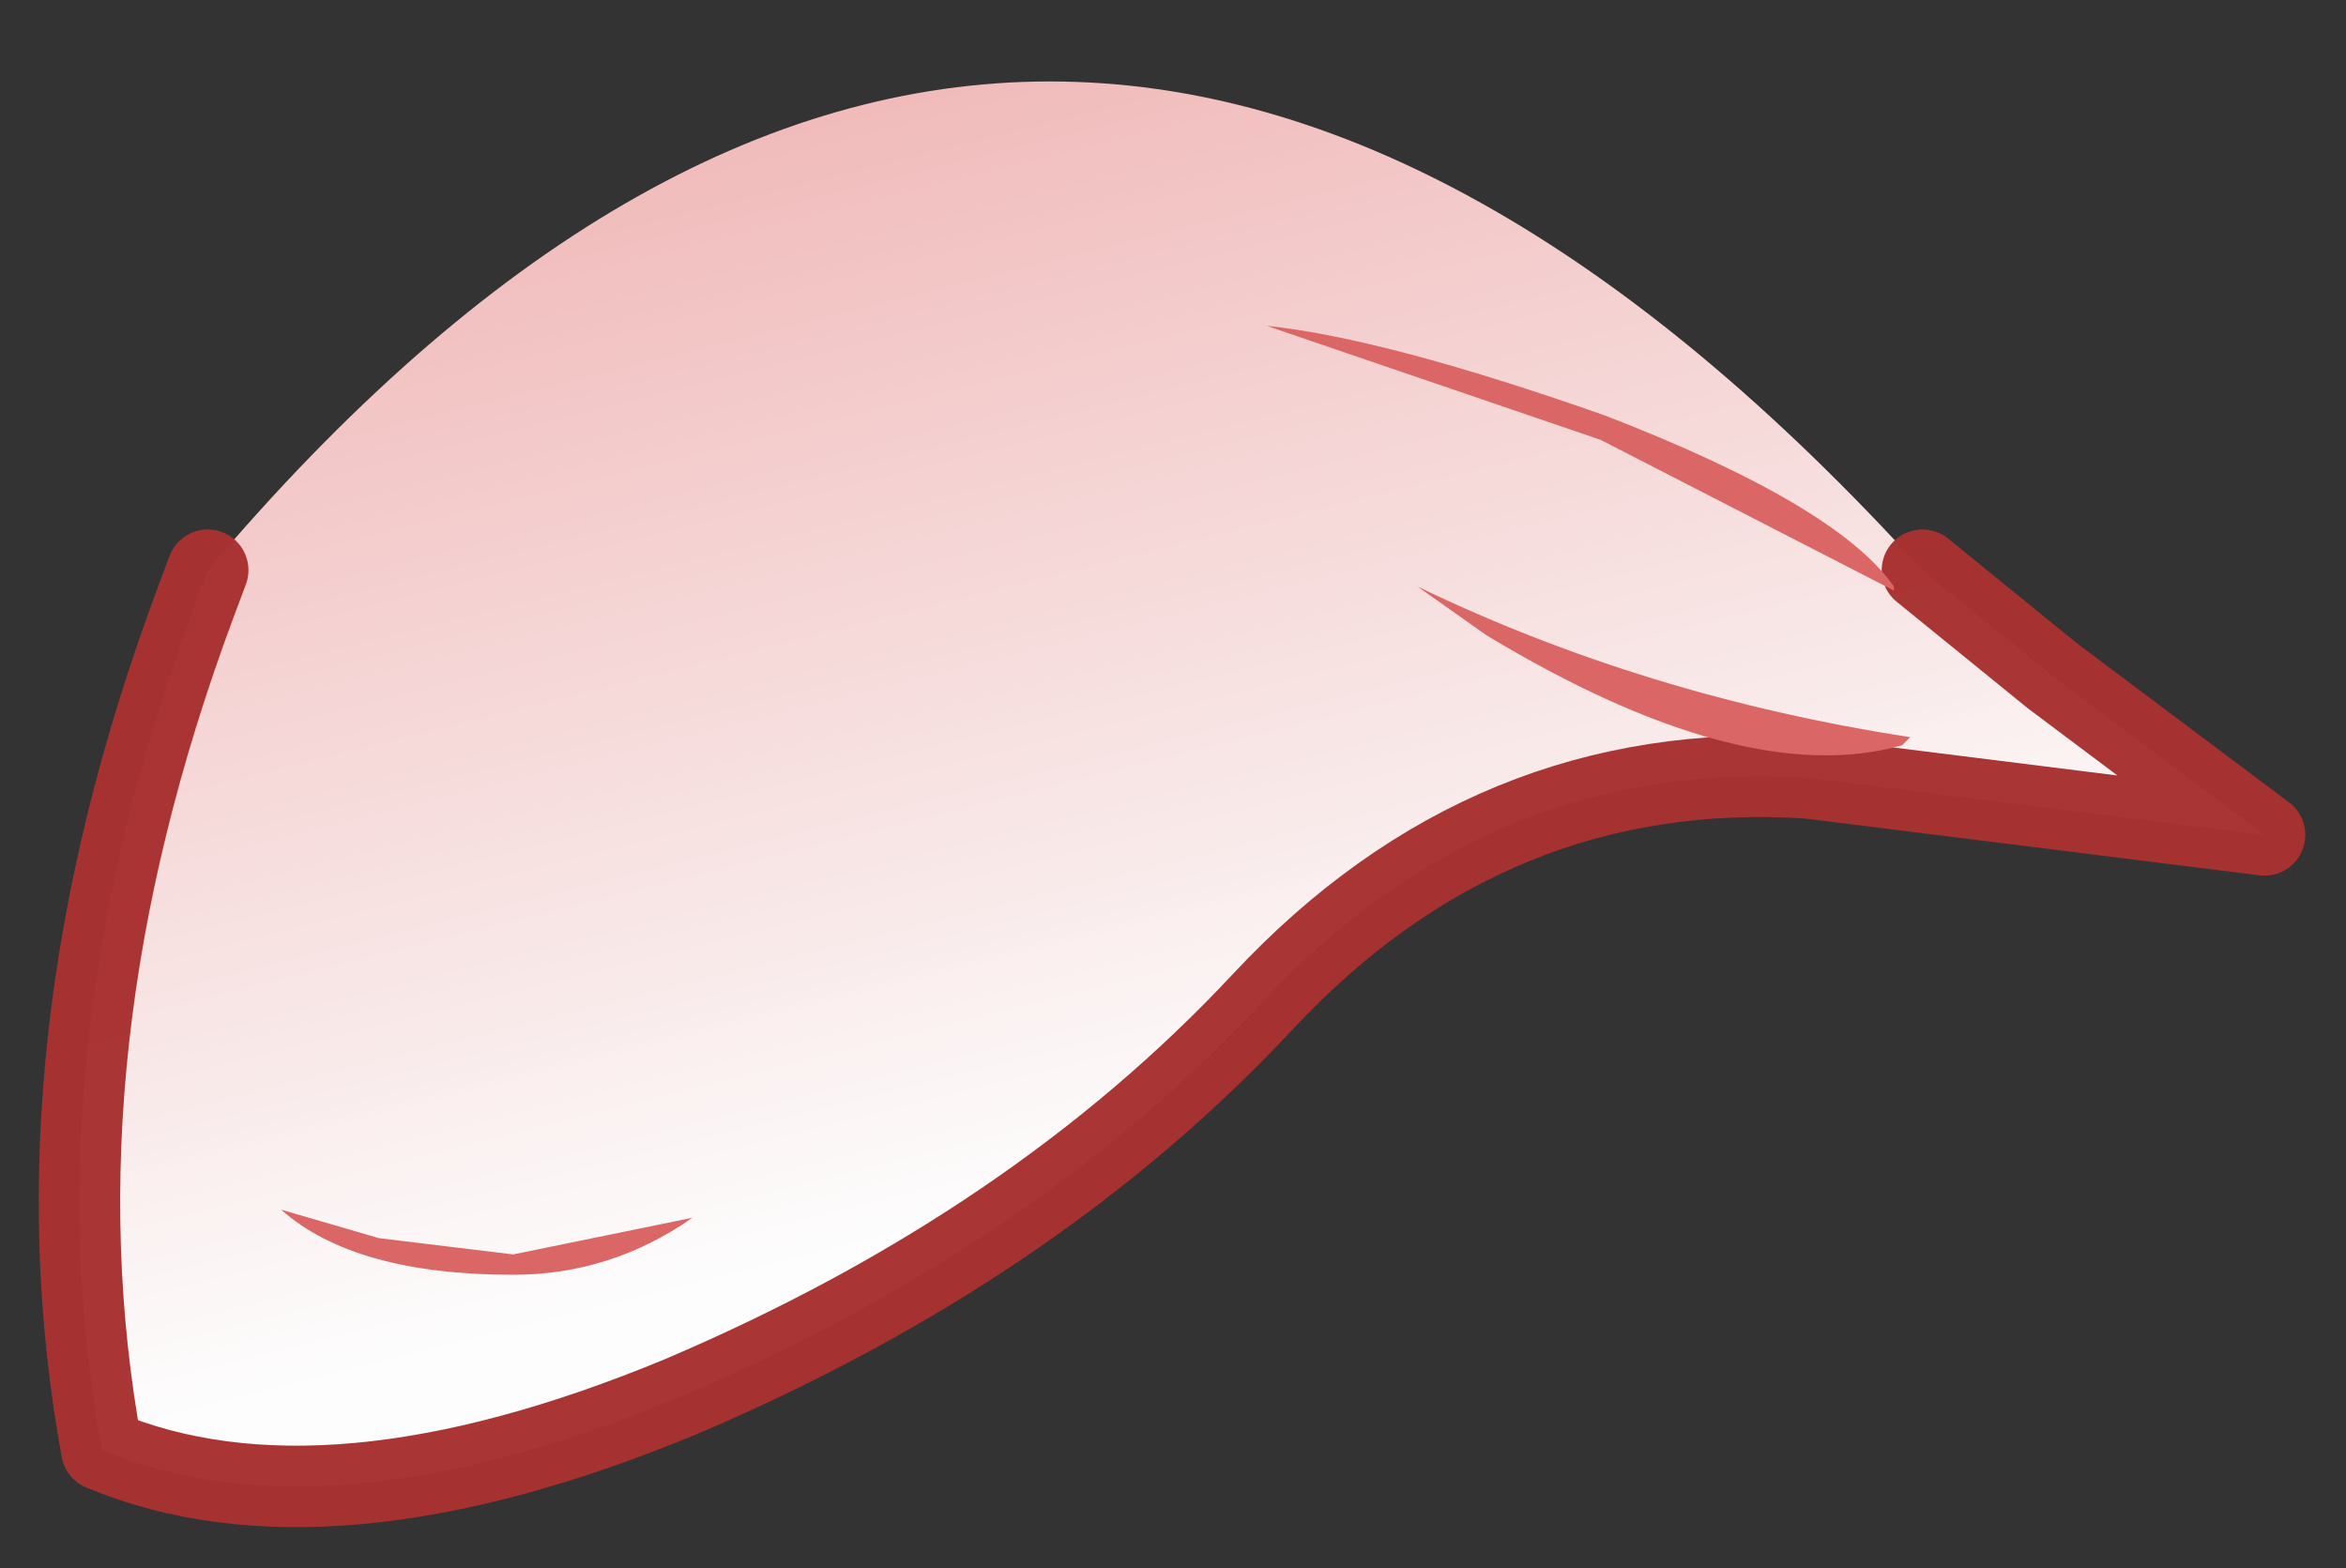 <?xml version="1.0" encoding="UTF-8" standalone="no"?>
<svg xmlns:xlink="http://www.w3.org/1999/xlink" height="19.25px" width="28.8px" xmlns="http://www.w3.org/2000/svg">
  <rect width="100%" height="100%" fill="#333333" stroke="none"/>
  <g transform="matrix(1.0, 0.0, 0.0, 1.0, 1, 7)">
    <path d="M22.6 0.0 L24.2 1.3 26.8 3.25 21.2 2.55 Q17.3 2.3 14.5 5.3 11.7 8.3 7.35 10.15 3.0 11.95 0.25 10.8 -0.65 5.9 1.4 0.4 L1.55 0.0 Q11.7 -12.0 22.6 0.0" fill="url(#gradient0)" fill-rule="evenodd" stroke="none"/>
    <path d="M1.55 0.0 L1.4 0.4 Q-0.65 5.9 0.25 10.8 3.0 11.95 7.35 10.15 11.7 8.3 14.5 5.3 17.3 2.3 21.2 2.55 L26.8 3.25 24.2 1.3 22.6 0.0" fill="none" stroke="#a83131" stroke-linecap="round" stroke-linejoin="round" stroke-opacity="0.98" stroke-width="1"/>
    <path d="M14.55 -3.0 Q16.0 -2.85 18.7 -1.9 21.55 -0.8 22.25 0.2 L22.25 0.25 18.65 -1.6 14.55 -3.0 M22.35 2.15 Q20.4 2.7 17.25 0.8 L16.4 0.2 Q19.2 1.55 22.45 2.05 L22.35 2.15 M5.3 8.4 L7.5 7.95 Q6.5 8.65 5.3 8.65 3.35 8.65 2.45 7.85 L3.65 8.2 5.3 8.4" fill="url(#gradient1)" fill-rule="evenodd" stroke="none"/>
  </g>
  <defs>
    <linearGradient gradientTransform="matrix(0.003, 0.01, -0.016, 0.004, 11.45, -0.95)" gradientUnits="userSpaceOnUse" id="gradient0" spreadMethod="pad" x1="-819.2" x2="819.2">
      <stop offset="0.0" stop-color="#eeaaaa"></stop>
      <stop offset="1.0" stop-color="#ffffff" stop-opacity="0.988"></stop>
    </linearGradient>
    <linearGradient gradientTransform="matrix(-0.001, 0.003, -0.005, -0.003, 12.4, 23.3)" gradientUnits="userSpaceOnUse" id="gradient1" spreadMethod="pad" x1="-819.2" x2="819.2">
      <stop offset="0.0" stop-color="#db6666"></stop>
      <stop offset="1.0" stop-color="#b63a3a" stop-opacity="0.988"></stop>
    </linearGradient>
  </defs>
</svg>